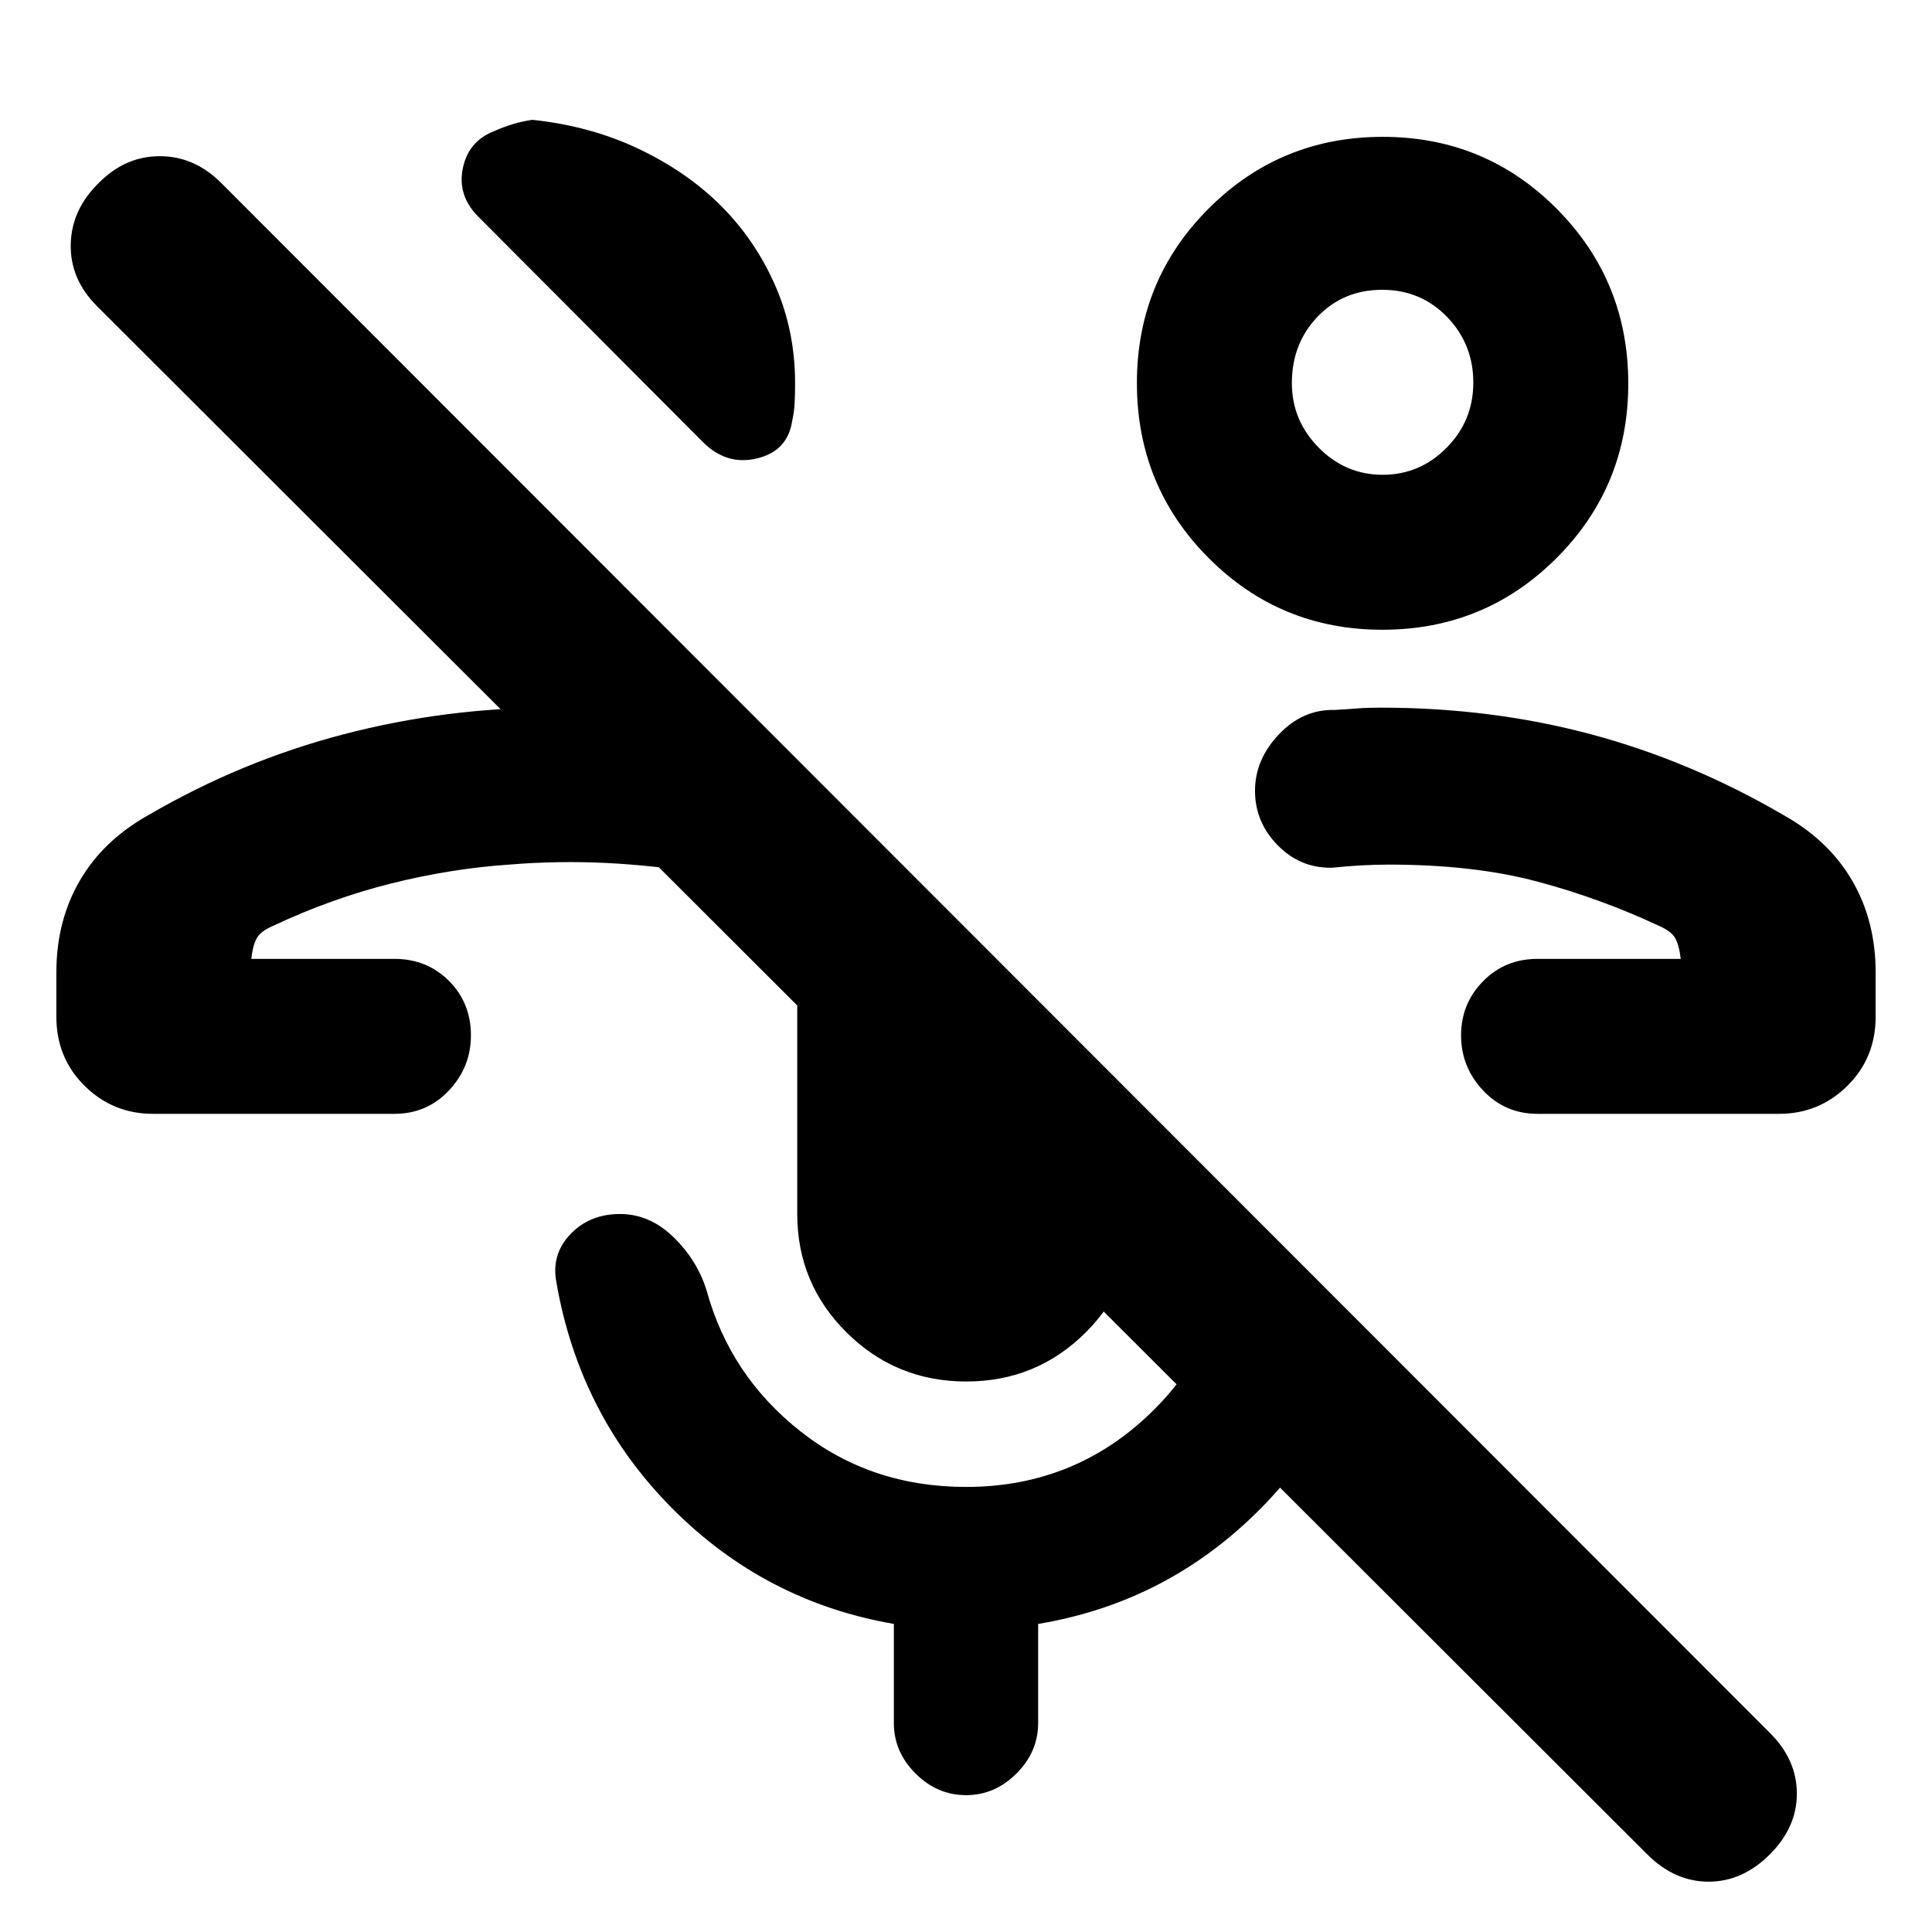 <svg xmlns="http://www.w3.org/2000/svg" height="24" viewBox="0 -960 960 960" width="24"><path d="M818.39-38.69 48.15-807.92q-13.3-13.31-13-30.58.31-17.27 13.92-30.58 13.13-13.31 30.34-13.31 17.2 0 30.51 13.31L879.54-98.84q13.31 13.3 13.31 30.07t-13.39 30.16Q865.85-25 848.96-25q-16.88 0-30.57-13.69ZM686.9-647.08q-50.9 0-86.44-35.75t-35.54-86.83q0-51.07 35.64-86.7Q636.19-892 687.09-892q50.91 0 86.45 35.75 35.54 35.76 35.54 86.83t-35.64 86.71q-35.63 35.63-86.54 35.63Zm.12-77q18.44 0 31.75-13.4 13.31-13.41 13.31-32.46 0-19.06-13.02-32.56-13.03-13.5-32.27-13.5-19.25 0-32.06 13.33-12.81 13.33-12.81 33.04 0 18.55 13.33 32.05 13.33 13.5 31.77 13.5Zm-.02-46.46Zm-445 287Zm-166 77q-19.87 0-33.94-13.9Q28-434.33 28-454.87v-21.82q0-25.7 11.66-45.73 11.65-20.04 34.26-32.66 46.08-26.84 96.89-40.07T274-608.38q18.71 0 38.36 2.07 19.64 2.08 38.18 4.85v75.61q-24.8-4.1-48.82-5.32-24.01-1.22-48.72.78-29.08 2-58.65 9.39-29.58 7.38-58.89 21.15-5.84 2.54-7.81 5.93-1.96 3.38-2.8 10.38H196q16.15 0 27.08 10.93Q234-461.68 234-445.53q0 15.76-10.92 27.37-10.93 11.62-27.08 11.62H76Zm282.38-451.07q16.85 16.84 26.77 39.36 9.93 22.52 9.93 48.71 0 4.88-.22 9.57-.21 4.7-1.25 9.2-2.23 14.85-17.38 18.54-15.15 3.69-27-8.15L237.69-852.31q-10.46-10.46-7.73-23.96 2.73-13.5 15.43-18.5 4.88-2.18 9.39-3.55 4.5-1.37 9.76-2.14 29.08 3.08 53.04 14.54 23.96 11.46 40.8 28.31Zm121.75 584.07q-34.9 0-59.44-24.34-24.54-24.35-24.54-58.89v-123.69q0-20.1 9.66-37.7 9.65-17.61 25.34-29.07l132.7 132.69v57.77q0 34.54-24.41 58.89-24.41 24.34-59.31 24.34ZM480.02-68q-14.33 0-25.1-10.76-10.77-10.75-10.77-25.09v-49.23Q380.08-164.16 334-210.5q-46.08-46.35-57.54-112.35-2.61-13.92 7-23.92 9.6-10 24.65-10 14.73 0 26.58 11.54 11.85 11.54 16.46 26.61 11.7 42.39 46.7 69.93 35 27.54 82.15 27.54 55.85 0 94.69-39.66 38.85-39.65 40-102.5l64 63.62q-16.46 56.84-60.11 96.8-43.66 39.97-102.73 49.81v49.23q0 14.34-10.76 25.09Q494.34-68 480.02-68ZM718-483.54Zm46 77q-16.15 0-27.08-11.63Q726-429.8 726-445.55q0-15.76 10.92-26.87 10.93-11.12 27.08-11.12h71.15q-.84-7-2.8-10.38-1.97-3.39-7.81-5.93-29.31-13.77-60.82-22.15-31.51-8.39-73.72-8.39-6.76 0-13.53.39-6.78.38-14.47 1.15-15.77.39-27.08-11.11-11.31-11.5-11.31-27.08 0-15.58 11.89-28.08 11.88-12.49 27.65-12.11 6.7-.38 11.43-.77 4.73-.38 11.42-.38 55.08 0 104.54 13.23 49.46 13.23 95.54 40.07 22.61 12.62 34.26 32.66Q932-502.39 932-476.69v21.82q0 20.54-14.06 34.43-14.07 13.9-33.94 13.9H764Z"/></svg>